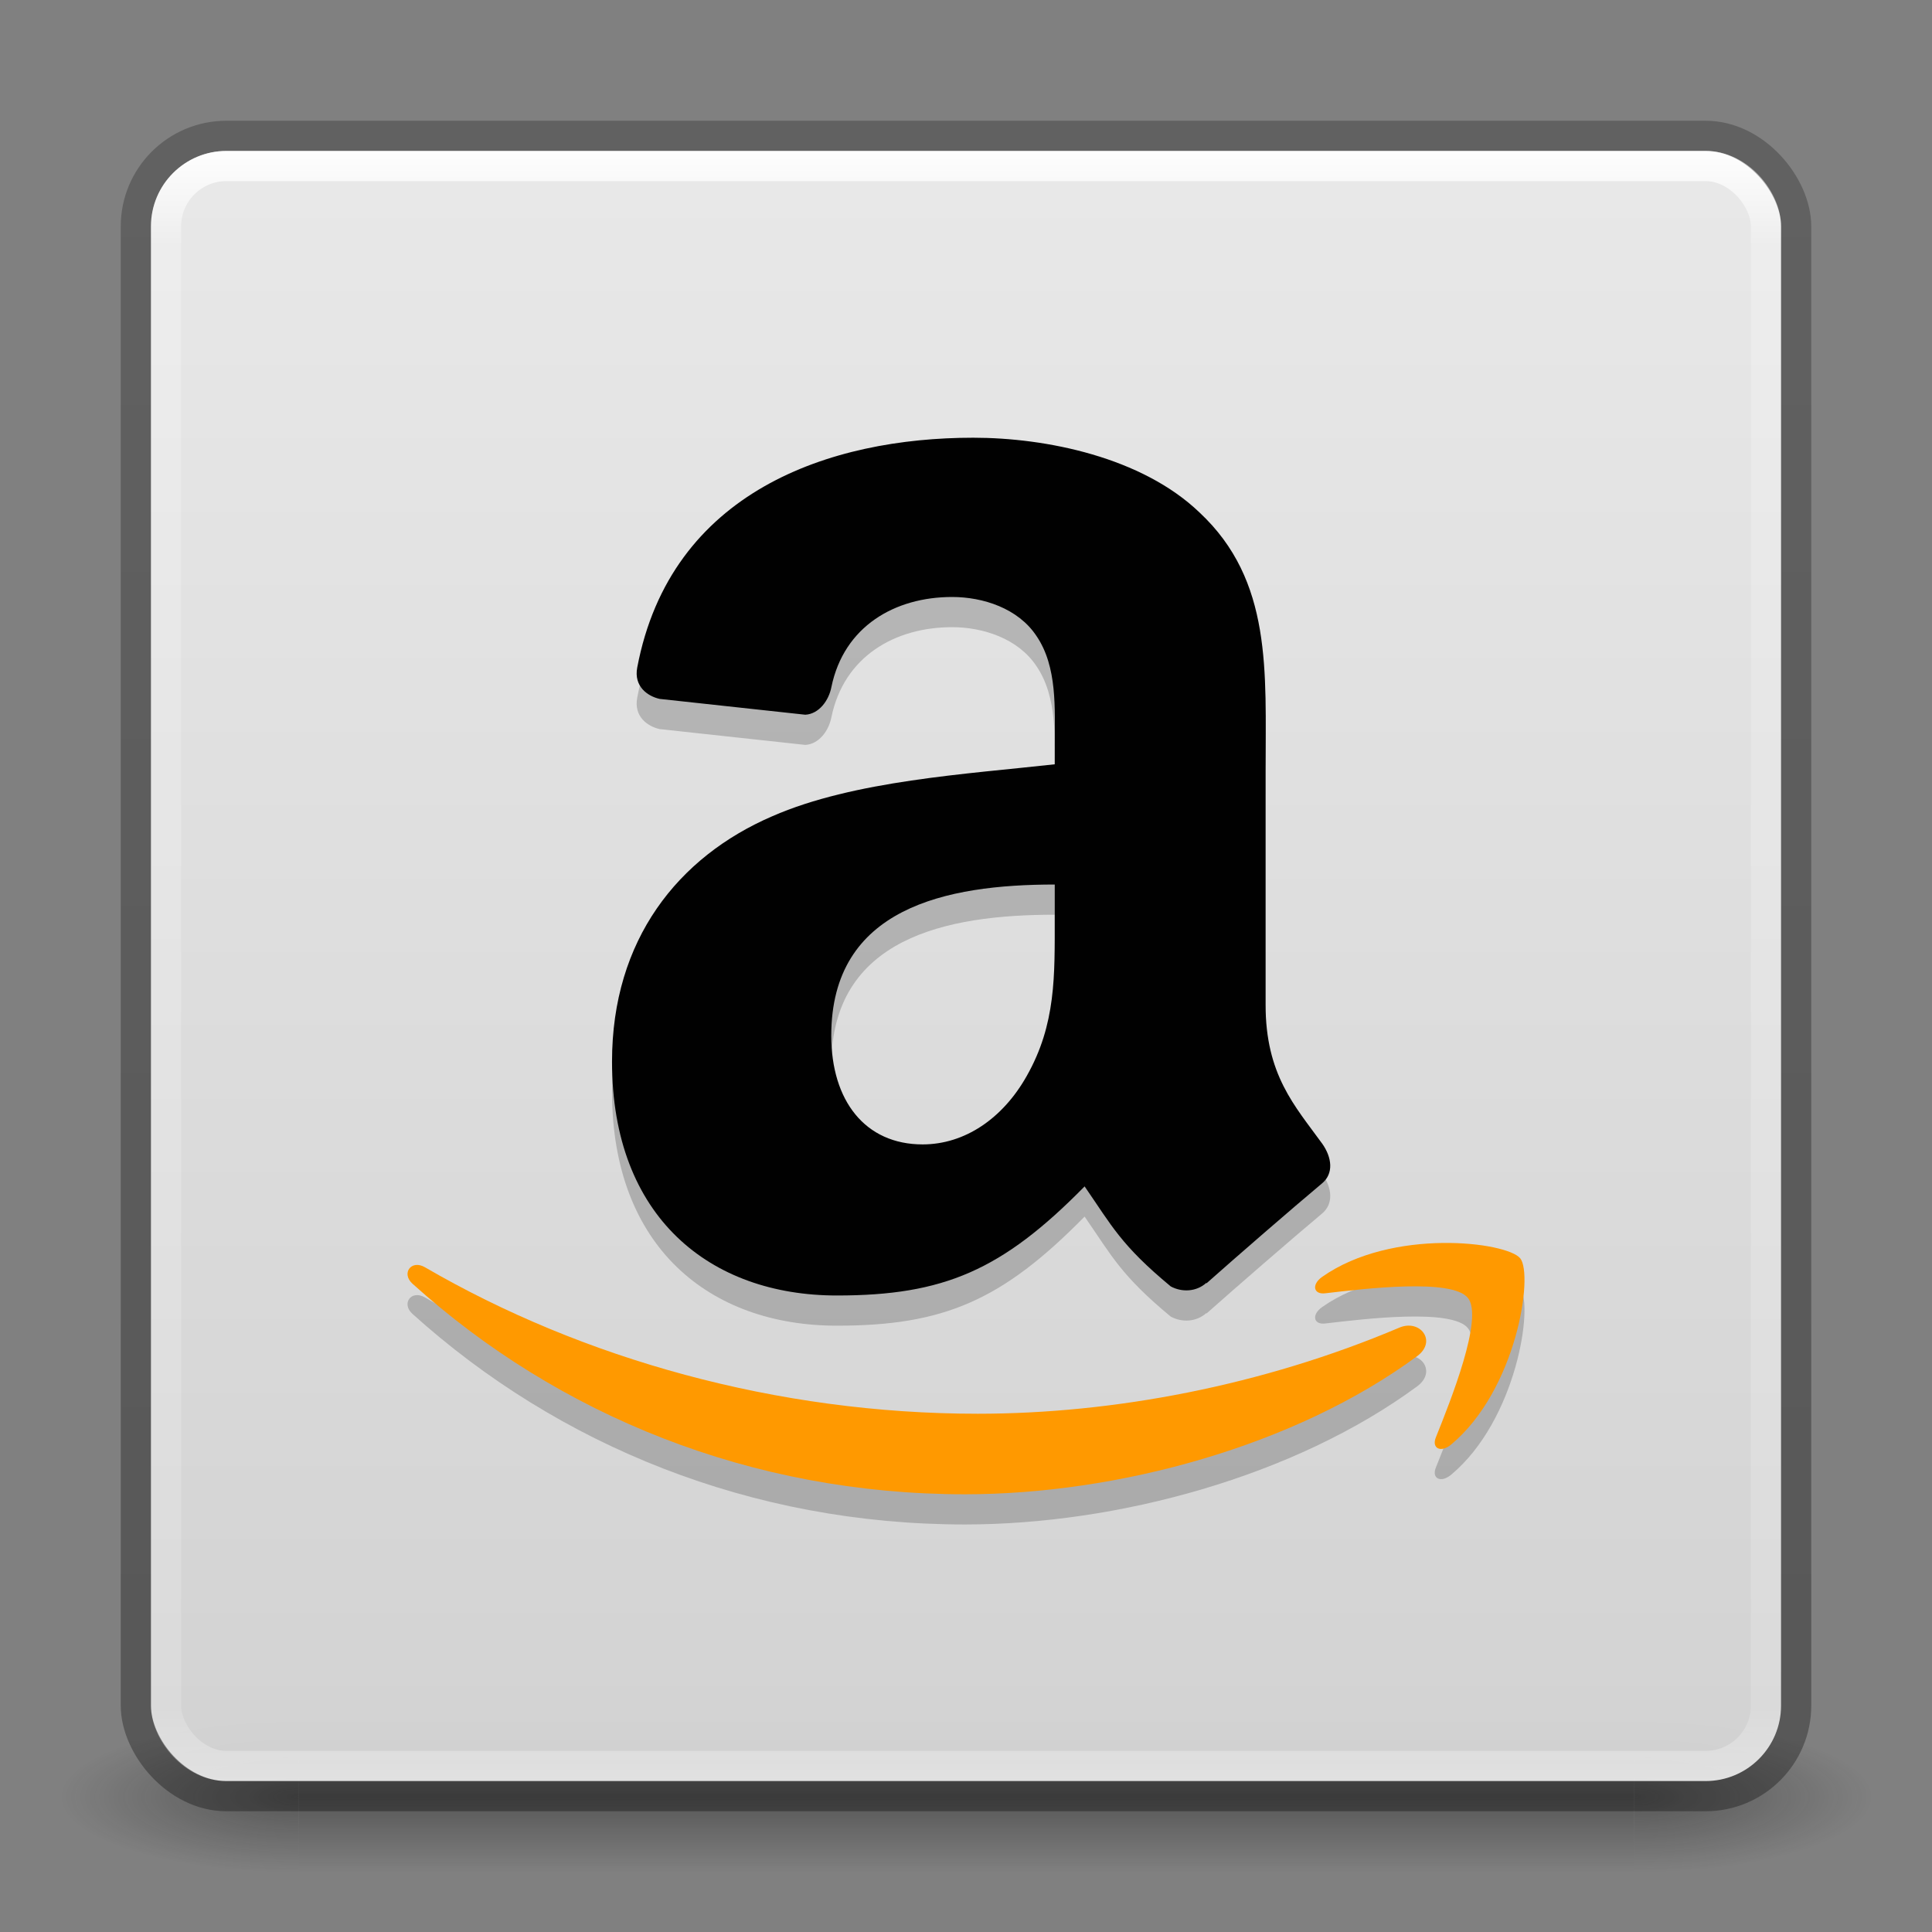 <?xml version="1.0" encoding="UTF-8" standalone="no"?>
<!-- Created with Inkscape (http://www.inkscape.org/) -->

<svg
   xmlns:dc="http://purl.org/dc/elements/1.1/"
   xmlns:cc="http://creativecommons.org/ns#"
   xmlns:rdf="http://www.w3.org/1999/02/22-rdf-syntax-ns#"
   xmlns:svg="http://www.w3.org/2000/svg"
   xmlns="http://www.w3.org/2000/svg"
   xmlns:xlink="http://www.w3.org/1999/xlink"
   xmlns:sodipodi="http://sodipodi.sourceforge.net/DTD/sodipodi-0.dtd"
   xmlns:inkscape="http://www.inkscape.org/namespaces/inkscape"
   version="1.1"
   width="64"
   height="64"
   id="svg4352"
   inkscape:version="0.91 r"
   sodipodi:docname="amazon-store.svg">
  <rect width="100%" height="100%" fill="#808080" stroke="none"/>
  <sodipodi:namedview
     pagecolor="#ffffff"
     bordercolor="#666666"
     borderopacity="1"
     objecttolerance="10"
     gridtolerance="10"
     guidetolerance="10"
     inkscape:pageopacity="0"
     inkscape:pageshadow="2"
     inkscape:window-width="1855"
     inkscape:window-height="1056"
     id="namedview64"
     showgrid="true"
     inkscape:snap-global="false"
     inkscape:zoom="14.4375"
     inkscape:cx="30.163955"
     inkscape:cy="26.458874"
     inkscape:window-x="65"
     inkscape:window-y="24"
     inkscape:window-maximized="1"
     inkscape:current-layer="layer1">
    <inkscape:grid
       type="xygrid"
       id="grid3058" />
  </sodipodi:namedview>
  <defs
     id="defs4354">
    <linearGradient
       x1="31.9"
       y1="12.294"
       x2="31.9"
       y2="24.54"
       id="linearGradient4263"
       xlink:href="#linearGradient4252"
       gradientUnits="userSpaceOnUse" />
    <linearGradient
       id="linearGradient4252">
      <stop
         id="stop4254"
         style="stop-color:#000000;stop-opacity:1"
         offset="0" />
      <stop
         id="stop4256"
         style="stop-color:#000000;stop-opacity:0"
         offset="1" />
    </linearGradient>
    <linearGradient
       x1="32.26"
       y1="38.921"
       x2="32.26"
       y2="51.794"
       id="linearGradient4272"
       xlink:href="#linearGradient4266"
       gradientUnits="userSpaceOnUse" />
    <linearGradient
       id="linearGradient4266">
      <stop
         id="stop4268"
         style="stop-color:#000000;stop-opacity:1"
         offset="0" />
      <stop
         id="stop4270"
         style="stop-color:#000000;stop-opacity:0"
         offset="1" />
    </linearGradient>
    <linearGradient
       x1="32.106"
       y1="22.974"
       x2="32.106"
       y2="40.894"
       id="linearGradient4282"
       xlink:href="#linearGradient4276"
       gradientUnits="userSpaceOnUse" />
    <linearGradient
       id="linearGradient4276">
      <stop
         id="stop4278"
         style="stop-color:#000000;stop-opacity:1"
         offset="0" />
      <stop
         id="stop4280"
         style="stop-color:#000000;stop-opacity:0"
         offset="1" />
    </linearGradient>
    <linearGradient
       x1="-90.675"
       y1="49.843"
       x2="-90.675"
       y2="3.978"
       id="linearGradient3014-6"
       xlink:href="#linearGradient3104-6-4"
       gradientUnits="userSpaceOnUse"
       gradientTransform="matrix(1.084,0,0,1.2,138.318,-0.504)" />
    <linearGradient
       id="linearGradient3104-6-4">
      <stop
         id="stop3106-3-7"
         style="stop-color:#000000;stop-opacity:0.318"
         offset="0" />
      <stop
         id="stop3108-9-2"
         style="stop-color:#000000;stop-opacity:0.24"
         offset="1" />
    </linearGradient>
    <linearGradient
       x1="24"
       y1="5"
       x2="24"
       y2="43"
       id="linearGradient3107-996"
       xlink:href="#linearGradient3924-45"
       gradientUnits="userSpaceOnUse"
       gradientTransform="matrix(1.432,0,0,1.432,-2.378,-2.378)" />
    <linearGradient
       id="linearGradient3924-45">
      <stop
         id="stop3124"
         style="stop-color:#ffffff;stop-opacity:1"
         offset="0" />
      <stop
         id="stop3126"
         style="stop-color:#ffffff;stop-opacity:0.235"
         offset="0.063" />
      <stop
         id="stop3128"
         style="stop-color:#ffffff;stop-opacity:0.157"
         offset="0.951" />
      <stop
         id="stop3130"
         style="stop-color:#ffffff;stop-opacity:0.392"
         offset="1" />
    </linearGradient>
    <linearGradient
       x1="-15.953"
       y1="5.27"
       x2="-15.953"
       y2="48.715"
       id="linearGradient3058-7"
       xlink:href="#linearGradient3600-9-9"
       gradientUnits="userSpaceOnUse"
       gradientTransform="matrix(1.314,0,0,1.26,57.681,-2.12)" />
    <linearGradient
       id="linearGradient3600-9-9">
      <stop
         id="stop3602-3-6"
         style="stop-color:#f4f4f4;stop-opacity:1"
         offset="0" />
      <stop
         id="stop3604-7-0"
         style="stop-color:#dbdbdb;stop-opacity:1"
         offset="1" />
    </linearGradient>
    <radialGradient
       cx="4.993"
       cy="43.5"
       r="2.5"
       fx="4.993"
       fy="43.5"
       id="radialGradient2873-966-168-714"
       xlink:href="#linearGradient3688-166-749-654"
       gradientUnits="userSpaceOnUse"
       gradientTransform="matrix(2.004,0,0,1.4,27.988,-17.4)" />
    <linearGradient
       id="linearGradient3688-166-749-654">
      <stop
         id="stop3088"
         style="stop-color:#181818;stop-opacity:1"
         offset="0" />
      <stop
         id="stop3090"
         style="stop-color:#181818;stop-opacity:0"
         offset="1" />
    </linearGradient>
    <radialGradient
       cx="4.993"
       cy="43.5"
       r="2.5"
       fx="4.993"
       fy="43.5"
       id="radialGradient2875-742-326-419"
       xlink:href="#linearGradient3688-464-309-604"
       gradientUnits="userSpaceOnUse"
       gradientTransform="matrix(2.004,0,0,1.4,-20.012,-104.4)" />
    <linearGradient
       id="linearGradient3688-464-309-604">
      <stop
         id="stop3094"
         style="stop-color:#181818;stop-opacity:1"
         offset="0" />
      <stop
         id="stop3096"
         style="stop-color:#181818;stop-opacity:0"
         offset="1" />
    </linearGradient>
    <linearGradient
       x1="25.058"
       y1="47.028"
       x2="25.058"
       y2="39.999"
       id="linearGradient2877-634-617-908"
       xlink:href="#linearGradient3702-501-757-795"
       gradientUnits="userSpaceOnUse" />
    <linearGradient
       id="linearGradient3702-501-757-795">
      <stop
         id="stop3100"
         style="stop-color:#181818;stop-opacity:0"
         offset="0" />
      <stop
         id="stop3102"
         style="stop-color:#181818;stop-opacity:1"
         offset="0.5" />
      <stop
         id="stop3104"
         style="stop-color:#181818;stop-opacity:0"
         offset="1" />
    </linearGradient>
    <linearGradient
       gradientTransform="translate(-288,-140.5)"
       inkscape:collect="always"
       xlink:href="#linearGradient3968"
       id="linearGradient3992"
       x1="321"
       y1="189"
       x2="321"
       y2="155"
       gradientUnits="userSpaceOnUse" />
    <linearGradient
       inkscape:collect="always"
       id="linearGradient3968">
      <stop
         style="stop-color:#ed6308;stop-opacity:1;"
         offset="0"
         id="stop3970" />
      <stop
         style="stop-color:#f09e17;stop-opacity:1"
         offset="1"
         id="stop3972" />
    </linearGradient>
  </defs>
  <g
     id="layer1">
    <g
       transform="matrix(1.5,0,0,0.556,-4,35.889)"
       id="g2036"
       style="display:inline">
      <g
         transform="matrix(1.053,0,0,1.286,-1.263,-13.429)"
         id="g3712"
         style="opacity:0.4">
        <rect
           width="5"
           height="7"
           x="38"
           y="40"
           id="rect2801"
           style="fill:url(#radialGradient2873-966-168-714);fill-opacity:1;stroke:none" />
        <rect
           width="5"
           height="7"
           x="-10"
           y="-47"
           transform="scale(-1,-1)"
           id="rect3696"
           style="fill:url(#radialGradient2875-742-326-419);fill-opacity:1;stroke:none" />
        <rect
           width="28"
           height="7"
           x="10"
           y="40"
           id="rect3700"
           style="fill:url(#linearGradient2877-634-617-908);fill-opacity:1;stroke:none" />
      </g>
    </g>
    <rect
       width="54"
       height="54"
       rx="2.5"
       ry="2.5"
       x="5"
       y="5"
       id="rect5505-21"
       style="color:#000000;fill:url(#linearGradient3058-7);fill-opacity:1;fill-rule:nonzero;stroke:none;stroke-width:1;marker:none;visibility:visible;display:inline;overflow:visible;enable-background:accumulate;opacity:0.9" />
    <rect
       width="53"
       height="53"
       rx="2"
       ry="2"
       x="5.5"
       y="5.5"
       id="rect6741"
       style="fill:none;stroke:url(#linearGradient3107-996);stroke-width:1;stroke-linecap:round;stroke-linejoin:round;stroke-miterlimit:4;stroke-opacity:1;stroke-dasharray:none;stroke-dashoffset:0" />
    <rect
       width="55"
       height="55"
       rx="3"
       ry="3"
       x="4.5"
       y="4.5"
       id="rect5505-21-8"
       style="color:#000000;fill:none;stroke:url(#linearGradient3014-6);stroke-width:1;stroke-linecap:butt;stroke-linejoin:round;stroke-miterlimit:4;stroke-opacity:1;stroke-dasharray:none;stroke-dashoffset:0;marker:none;visibility:visible;display:inline;overflow:visible;enable-background:accumulate" />
    <g
       transform="translate(0.5,-1)"
       id="g4196"
       style="fill:#000000;fill-opacity:1;opacity:0.2">
      <path
         style="display:inline;fill:#000000;fill-rule:evenodd;fill-opacity:1"
         d="m 34.44,32.376 c 0,1.938 0.046,3.553 -0.932,5.274 -0.79,1.4 -2.048,2.26 -3.445,2.26 -1.909,0 -3.026,-1.452 -3.026,-3.605 0,-4.235 3.803,-5.004 7.403,-5.004 z m 5.019,12.123 c -0.33,0.295 -0.806,0.315 -1.177,0.115 -1.654,-1.372 -1.95,-2.007 -2.853,-3.313 -2.732,2.78 -4.667,3.614 -8.206,3.614 -4.191,0 -7.449,-2.583 -7.449,-7.749 0,-4.036 2.188,-6.781 5.307,-8.126 2.7,-1.184 6.472,-1.399 9.359,-1.722 l 0,-0.646 c 0,-1.183 0.092,-2.583 -0.606,-3.605 -0.605,-0.915 -1.769,-1.291 -2.793,-1.291 -1.898,0 -3.586,0.971 -4,2.985 -0.087,0.449 -0.414,0.891 -0.865,0.915 L 21.352,25.152 C 20.945,25.061 20.491,24.734 20.609,24.113 21.717,18.266 27.003,16.5 31.739,16.5 c 2.421,0 5.587,0.646 7.496,2.476 2.421,2.261 2.189,5.274 2.189,8.557 l 0,7.746 c 0,2.33 0.968,3.353 1.878,4.609 0.318,0.451 0.39,0.989 -0.015,1.319 -1.017,0.852 -2.824,2.42 -3.818,3.303 z"
         id="path4198"
         inkscape:connector-curvature="0"
         sodipodi:nodetypes="scsscscccssccscsccccscsscccc" />
      <path
         inkscape:connector-curvature="0"
         style="fill:#000000;fill-opacity:1;fill-rule:evenodd;stroke:none"
         id="path4200"
         d="M 46.445,46.925 C 42.393,49.908 36.52,51.5 31.464,51.5 c -7.09,0 -13.472,-2.62 -18.301,-6.976 -0.379,-0.343 -0.039,-0.81 0.416,-0.543 5.211,3.029 11.654,4.851 18.31,4.851 4.489,0 9.427,-0.928 13.967,-2.853 0.686,-0.291 1.26,0.449 0.589,0.946" />
      <path
         inkscape:connector-curvature="0"
         style="fill:#000000;fill-opacity:1;fill-rule:evenodd;stroke:none"
         id="path4202"
         d="m 48.129,45 c -0.516,-0.661 -3.423,-0.312 -4.728,-0.158 -0.398,0.048 -0.458,-0.297 -0.1,-0.546 2.316,-1.628 6.115,-1.158 6.559,-0.612 0.443,0.549 -0.115,4.354 -2.291,6.17 -0.334,0.279 -0.653,0.13 -0.504,-0.24 0.489,-1.219 1.584,-3.951 1.065,-4.614" />
    </g>
    <g
       id="g4191"
       transform="translate(0.5,-2)">
      <path
         sodipodi:nodetypes="scsscscccssccscsccccscsscccc"
         inkscape:connector-curvature="0"
         id="path7-5"
         d="m 34.44,32.376 c 0,1.938 0.046,3.553 -0.932,5.274 -0.79,1.4 -2.048,2.26 -3.445,2.26 -1.909,0 -3.026,-1.452 -3.026,-3.605 0,-4.235 3.803,-5.004 7.403,-5.004 z m 5.019,12.123 c -0.33,0.295 -0.806,0.315 -1.177,0.115 -1.654,-1.372 -1.95,-2.007 -2.853,-3.313 -2.732,2.78 -4.667,3.614 -8.206,3.614 -4.191,0 -7.449,-2.583 -7.449,-7.749 0,-4.036 2.188,-6.781 5.307,-8.126 2.7,-1.184 6.472,-1.399 9.359,-1.722 l 0,-0.646 c 0,-1.183 0.092,-2.583 -0.606,-3.605 -0.605,-0.915 -1.769,-1.291 -2.793,-1.291 -1.898,0 -3.586,0.971 -4,2.985 -0.087,0.449 -0.414,0.891 -0.865,0.915 L 21.352,25.152 C 20.945,25.061 20.491,24.734 20.609,24.113 21.717,18.266 27.003,16.5 31.739,16.5 c 2.421,0 5.587,0.646 7.496,2.476 2.421,2.261 2.189,5.274 2.189,8.557 l 0,7.746 c 0,2.33 0.968,3.353 1.878,4.609 0.318,0.451 0.39,0.989 -0.015,1.319 -1.017,0.852 -2.824,2.42 -3.818,3.303 z"
         style="display:inline;fill:#010101;fill-rule:evenodd" />
      <path
         d="M 46.445,46.925 C 42.393,49.908 36.52,51.5 31.464,51.5 c -7.09,0 -13.472,-2.62 -18.301,-6.976 -0.379,-0.343 -0.039,-0.81 0.416,-0.543 5.211,3.029 11.654,4.851 18.31,4.851 4.489,0 9.427,-0.928 13.967,-2.853 0.686,-0.291 1.26,0.449 0.589,0.946"
         id="path8-9"
         style="fill:#ff9900;fill-opacity:1;fill-rule:evenodd;stroke:none"
         inkscape:connector-curvature="0" />
      <path
         d="m 48.129,45 c -0.516,-0.661 -3.423,-0.312 -4.728,-0.158 -0.398,0.048 -0.458,-0.297 -0.1,-0.546 2.316,-1.628 6.115,-1.158 6.559,-0.612 0.443,0.549 -0.115,4.354 -2.291,6.17 -0.334,0.279 -0.653,0.13 -0.504,-0.24 0.489,-1.219 1.584,-3.951 1.065,-4.614"
         id="path10-3"
         style="fill:#ff9900;fill-opacity:1;fill-rule:evenodd;stroke:none"
         inkscape:connector-curvature="0" />
    </g>
  </g>
</svg>
